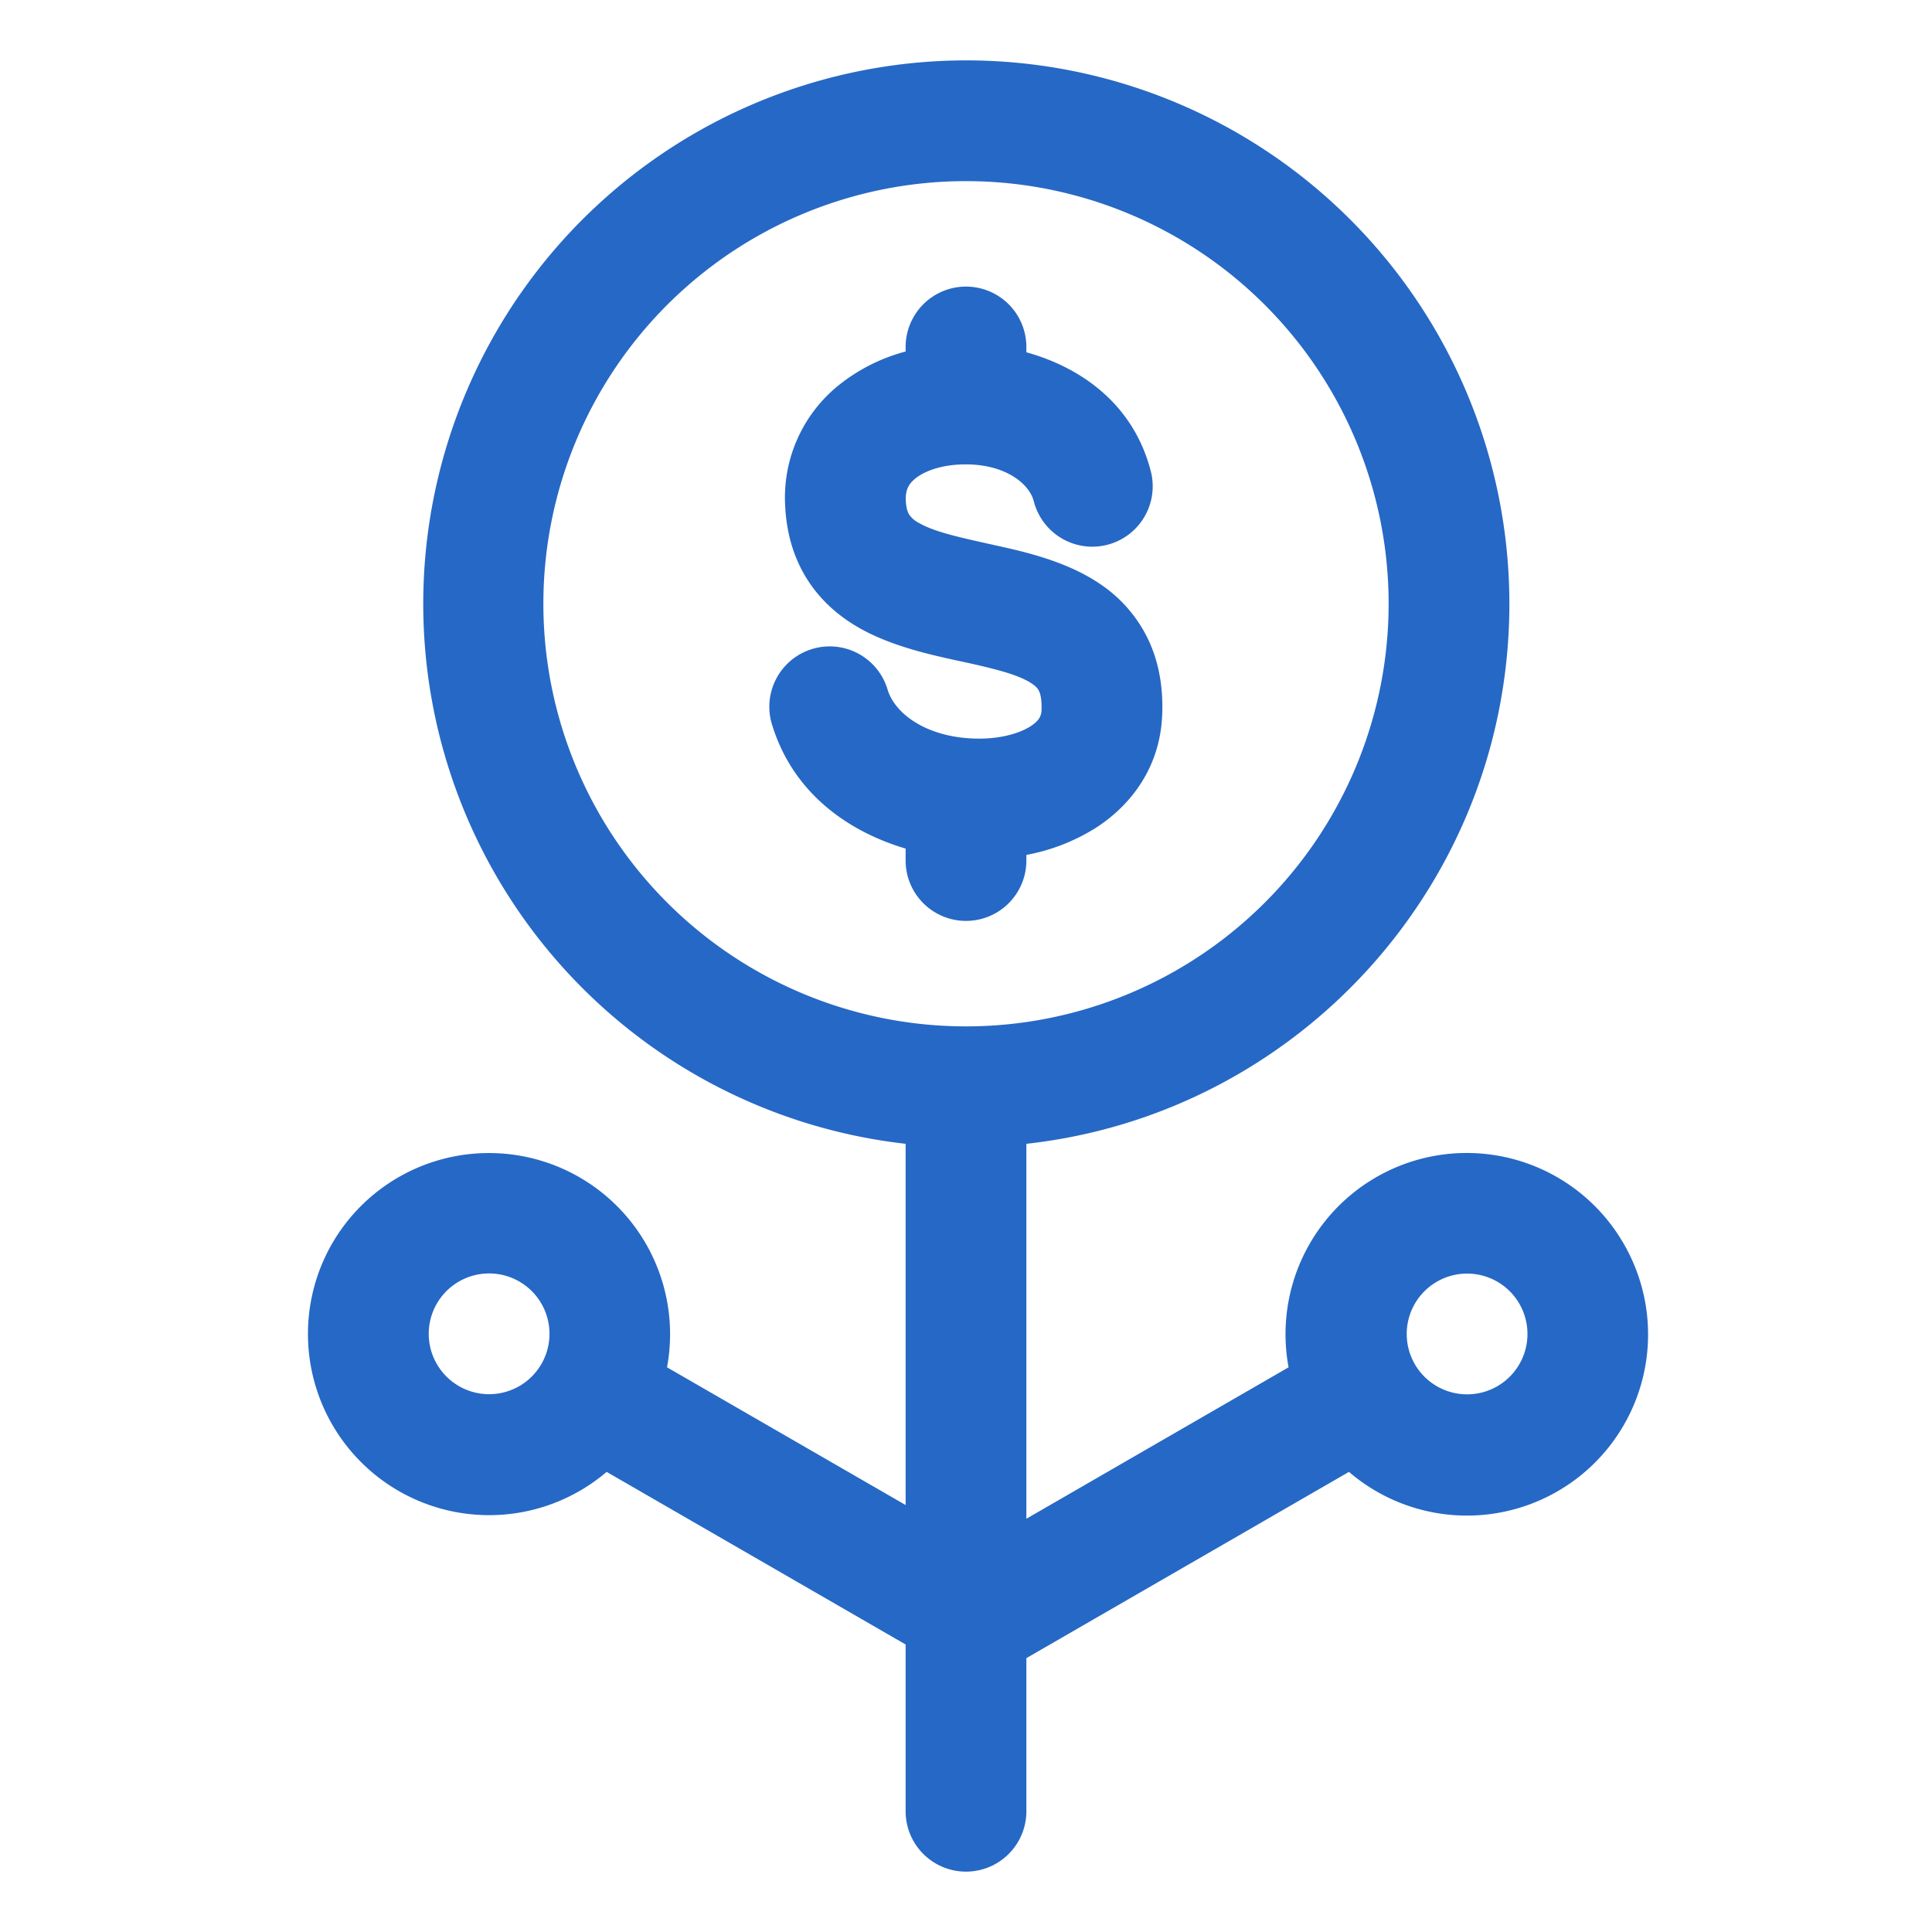 <svg xmlns="http://www.w3.org/2000/svg" fill="none" viewBox="0 0 32 32" class="acv-icon"><path fill="#2668C5" d="M17 5.747a1 1 0 1 0-2 0v.075a2.999 2.999 0 0 0-1.1.552 2.388 2.388 0 0 0-.894 2.022v.002c.024.457.15.874.388 1.235.235.355.543.602.853.776.529.297 1.174.438 1.643.54l.112.024c.57.125.893.218 1.09.35.074.05.1.088.116.12.017.033.05.123.043.318v.003c-.004.089-.034.17-.184.267-.177.112-.478.204-.855.203-.82-.002-1.377-.387-1.509-.806a1 1 0 1 0-1.907.601c.352 1.118 1.261 1.747 2.204 2.026v.198a1 1 0 1 0 2 0v-.093a3.288 3.288 0 0 0 1.142-.443c.6-.383 1.072-1.016 1.107-1.87.02-.463-.054-.899-.248-1.29a2.298 2.298 0 0 0-.79-.891c-.56-.378-1.264-.533-1.754-.64l-.025-.006c-.586-.13-.951-.212-1.204-.354a.453.453 0 0 1-.165-.136c-.018-.026-.052-.089-.06-.236-.009-.182.05-.28.156-.367.138-.112.388-.214.719-.232.745-.041 1.17.311 1.245.608a1 1 0 1 0 1.938-.497c-.286-1.113-1.156-1.72-2.061-1.971v-.088Z"/><path fill="#2668C5" fill-rule="evenodd" d="M25 10c0 4.633-3.5 8.448-8 8.945v6.21l4.343-2.508a3.001 3.001 0 0 1 5.549-2.05 3 3 0 0 1-4.549 3.782L17 27.464V30a1 1 0 1 1-2 0v-2.762l-4.952-2.859a3.001 3.001 0 0 1-4.548-3.78 3 3 0 0 1 5.548 2.048L15 24.928v-5.983A9.001 9.001 0 0 1 16 1a9 9 0 0 1 9 9Zm-9 7a7 7 0 1 0 0-14 7 7 0 0 0 0 14Zm8.794 5.964a1 1 0 1 0-1-1.732 1 1 0 0 0 1 1.732ZM7.232 21.598a1 1 0 1 1 1.732 1 1 1 0 0 1-1.732-1Z" clip-rule="evenodd"/></svg>